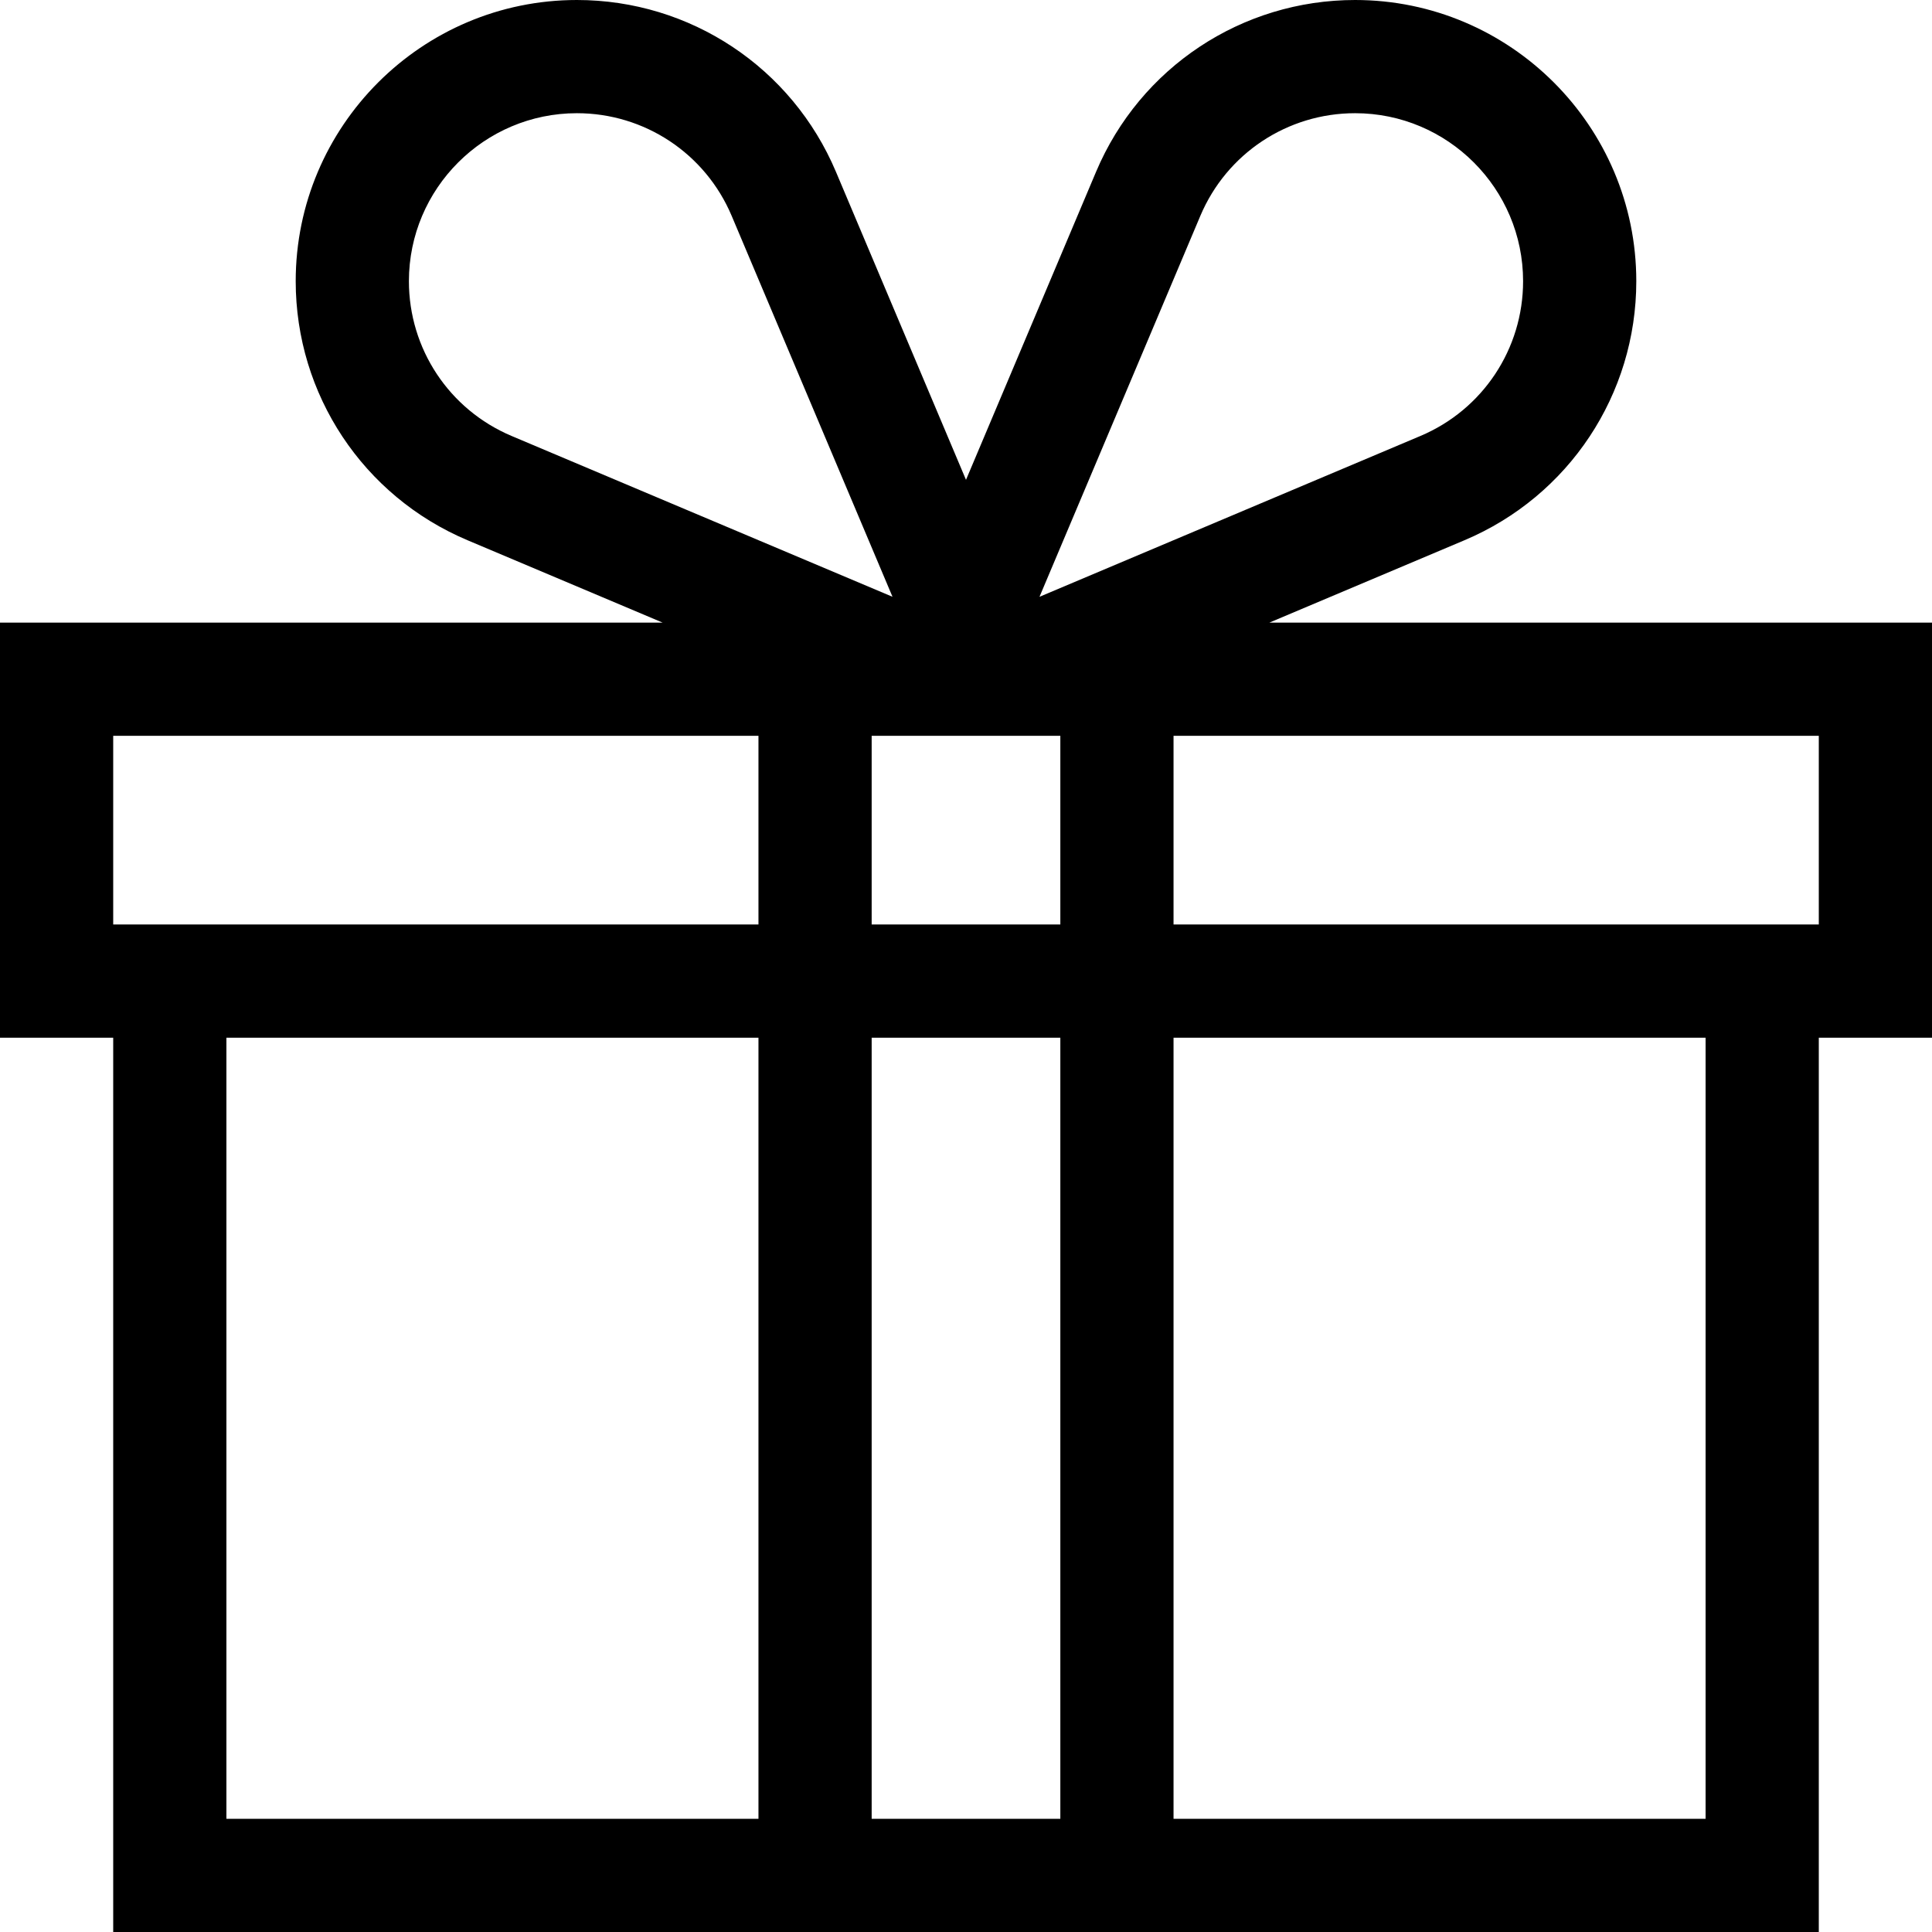 <?xml version="1.0" encoding="iso-8859-1"?>
<!-- Generator: Adobe Illustrator 19.0.0, SVG Export Plug-In . SVG Version: 6.00 Build 0)  -->
<svg version="1.1" id="Layer_1" xmlns="http://www.w3.org/2000/svg" xmlns:xlink="http://www.w3.org/1999/xlink" x="0px" y="0px"
	 viewBox="0 0 512 512" style="enable-background:new 0 0 512 512;" xml:space="preserve">
<g>
	<g>
		<path d="M336.396,165l51.705-21.831c27.661-11.679,45.534-38.625,45.534-68.65C433.635,33.429,400.206,0,359.116,0
			c-30.024,0-56.972,17.873-68.65,45.533L256,127.163l-34.466-81.63C209.855,17.873,182.908,0,152.884,0
			c-41.09,0-74.519,33.429-74.519,74.519c0,30.025,17.873,56.972,45.533,68.65L175.604,165H0v110h30v237h452V275h30V165H336.396z
			 M318.103,57.202C325.08,40.678,341.179,30,359.116,30c24.548,0,44.519,19.971,44.519,44.519
			c0,17.937-10.678,34.036-27.203,41.013l-100.954,42.625L318.103,57.202z M135.568,115.531
			c-16.525-6.977-27.203-23.075-27.203-41.012c0-24.548,19.971-44.519,44.519-44.519c17.938,0,34.036,10.678,41.014,27.202
			l42.625,100.954L135.568,115.531z M201,482H60V275h141V482z M201,245H30v-50h171V245z M281,482h-50V275h50V482z M281,245h-50v-50
			h50V245z M452,482H311V275h141V482z M482,245H311v-50h171V245z"/>
	</g>
</g>
<g>
</g>
<g>
</g>
<g>
</g>
<g>
</g>
<g>
</g>
<g>
</g>
<g>
</g>
<g>
</g>
<g>
</g>
<g>
</g>
<g>
</g>
<g>
</g>
<g>
</g>
<g>
</g>
<g>
</g>
</svg>

